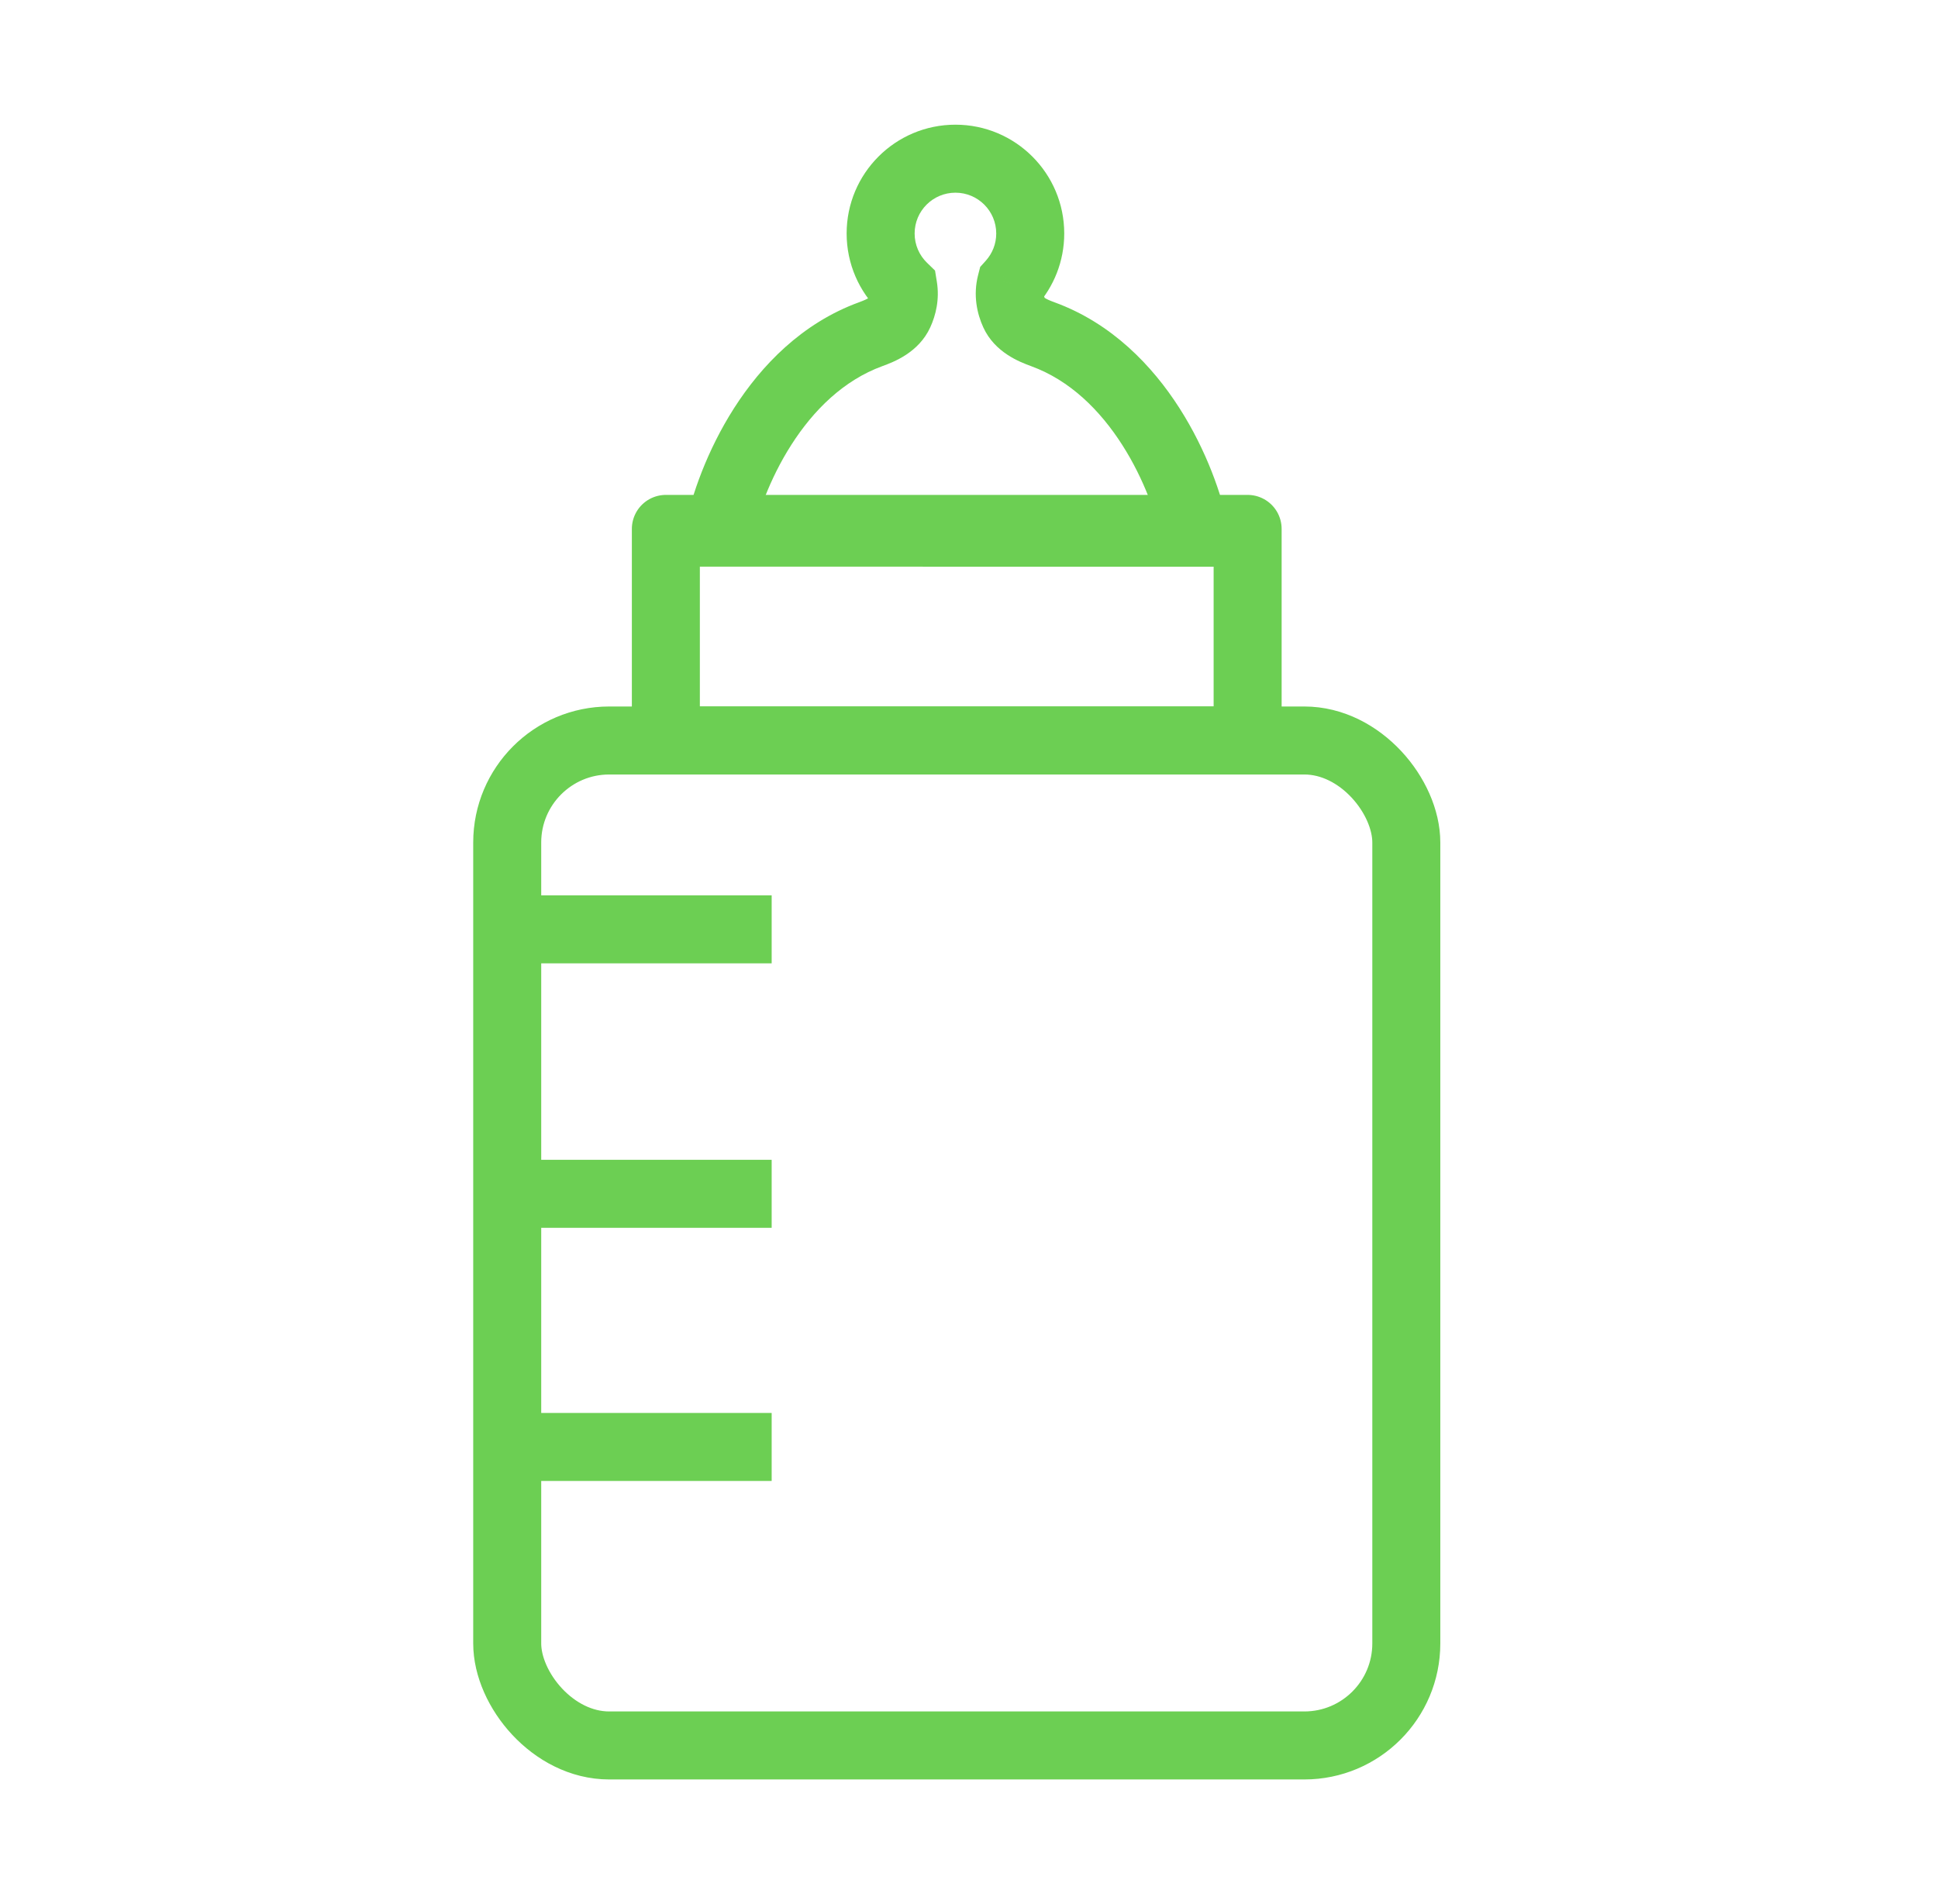 <svg width="57" height="56" viewBox="0 0 57 56" fill="none" xmlns="http://www.w3.org/2000/svg">
<rect x="14.918" y="21.778" width="26.444" height="29.556" rx="3" stroke="#6CCF53" stroke-width="2"/>
<rect x="19.584" y="15.555" width="17.111" height="6.222" stroke="#6CCF53" stroke-width="2" stroke-linejoin="round"/>
<path d="M29.737 8.338L28.993 7.669L28.829 7.851L28.768 8.089L29.737 8.338ZM26.567 8.443L27.554 8.283L27.501 7.957L27.264 7.727L26.567 8.443ZM26.452 9.211L25.542 8.795L25.542 8.795L26.452 9.211ZM25.611 9.828L25.954 10.767H25.954L25.611 9.828ZM21.141 15.666L20.16 15.47L19.921 16.666H21.141V15.666ZM28.141 15.666H29.141V14.666H28.141V15.666ZM28.141 15.667H27.141V16.667H28.141V15.667ZM35.141 15.667V16.667H36.36L36.121 15.471L35.141 15.667ZM30.67 9.829L30.328 10.769H30.328L30.67 9.829ZM29.83 9.212L28.92 9.627L29.83 9.212ZM29.301 6.867C29.301 7.176 29.185 7.455 28.993 7.669L30.48 9.006C30.99 8.44 31.301 7.689 31.301 6.867H29.301ZM28.101 5.667C28.764 5.667 29.301 6.204 29.301 6.867H31.301C31.301 5.099 29.868 3.667 28.101 3.667V5.667ZM26.901 6.867C26.901 6.204 27.438 5.667 28.101 5.667V3.667C26.334 3.667 24.901 5.099 24.901 6.867H26.901ZM27.264 7.727C27.039 7.508 26.901 7.204 26.901 6.867H24.901C24.901 7.766 25.273 8.58 25.869 9.16L27.264 7.727ZM27.361 9.626C27.523 9.272 27.639 8.806 27.554 8.283L25.58 8.603C25.587 8.645 25.582 8.708 25.542 8.795L27.361 9.626ZM25.954 10.767C26.277 10.649 27.02 10.373 27.361 9.626L25.542 8.795C25.567 8.741 25.596 8.733 25.554 8.76C25.504 8.793 25.419 8.833 25.268 8.889L25.954 10.767ZM22.121 15.862C22.256 15.186 22.622 14.103 23.274 13.083C23.925 12.064 24.81 11.185 25.954 10.767L25.268 8.889C23.578 9.505 22.386 10.759 21.588 12.007C20.792 13.254 20.339 14.573 20.16 15.47L22.121 15.862ZM28.141 14.666H21.141V16.666H28.141V14.666ZM29.141 15.667V15.666H27.141V15.667H29.141ZM35.141 14.667H28.141V16.667H35.141V14.667ZM30.328 10.769C31.471 11.186 32.356 12.066 33.007 13.085C33.659 14.105 34.025 15.188 34.16 15.863L36.121 15.471C35.942 14.574 35.49 13.255 34.693 12.008C33.896 10.76 32.703 9.506 31.013 8.89L30.328 10.769ZM28.92 9.627C29.261 10.374 30.004 10.65 30.328 10.769L31.013 8.89C30.862 8.835 30.777 8.794 30.727 8.761C30.686 8.734 30.715 8.742 30.739 8.796L28.92 9.627ZM28.768 8.089C28.615 8.686 28.738 9.229 28.92 9.627L30.739 8.796C30.695 8.699 30.694 8.632 30.705 8.587L28.768 8.089Z" fill="#6CCF53"/>
<line x1="14.918" y1="27.332" x2="22.696" y2="27.332" stroke="#6CCF53" stroke-width="2"/>
<line x1="14.918" y1="35.11" x2="22.696" y2="35.11" stroke="#6CCF53" stroke-width="2"/>
<line x1="14.918" y1="42.555" x2="22.696" y2="42.555" stroke="#6CCF53" stroke-width="2"/>
</svg>
